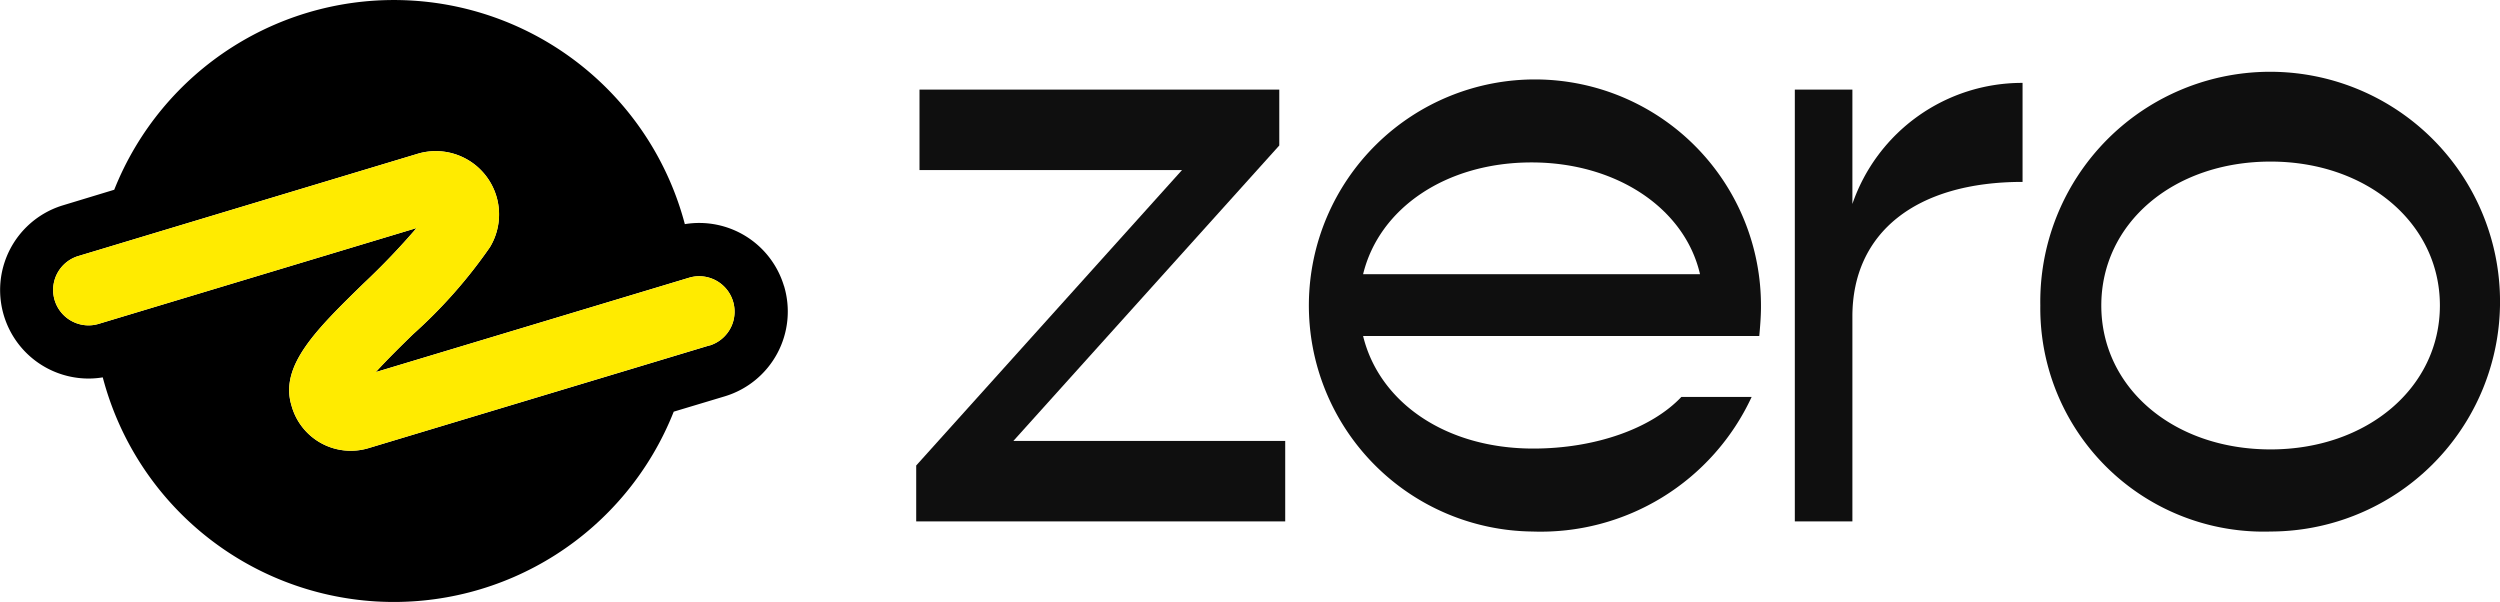 <svg id="Group_2524" data-name="Group 2524" xmlns="http://www.w3.org/2000/svg" xmlns:xlink="http://www.w3.org/1999/xlink" width="112.464" height="27.077" viewBox="0 0 112.464 27.077">
  <defs>
    <clipPath id="clip-path">
      <rect id="Rectangle_2010" data-name="Rectangle 2010" width="112.464" height="27.077" fill="#fff"/>
    </clipPath>
  </defs>
  <path id="Path_1879" data-name="Path 1879" d="M298.029,43.337v3.618h-16.6V44.442l11.958-13.291H281.577V27.533h16.185v2.513L285.8,43.337Z" transform="translate(-240.213 -23.501)" fill="#0f0f0f"/>
  <g id="Group_2296" data-name="Group 2296">
    <g id="Group_2295" data-name="Group 2295" clip-path="url(#clip-path)">
      <path id="Path_1880" data-name="Path 1880" d="M420.355,35.951H402.533c.723,2.971,3.694,5.065,7.655,5.065,2.818,0,5.332-.914,6.664-2.323h3.161a10.463,10.463,0,0,1-9.863,6.055,10.169,10.169,0,1,1,10.282-10.092c0,.419-.038.876-.076,1.295m-17.822-2.78H417.69c-.686-2.97-3.77-5.027-7.578-5.027-3.846,0-6.855,2.056-7.578,5.027" transform="translate(-341.214 -20.837)" fill="#0f0f0f"/>
      <path id="Path_1881" data-name="Path 1881" d="M561.611,25.452v4.456c-4.8,0-7.655,2.285-7.655,6.055v9.216h-2.59V25.757h2.59V30.9a8.07,8.07,0,0,1,7.655-5.446" transform="translate(-470.625 -21.725)" fill="#0f0f0f"/>
      <path id="Path_1882" data-name="Path 1882" d="M626.781,34.58a10.341,10.341,0,1,1,10.358,10.168A10.046,10.046,0,0,1,626.781,34.58m17.975,0c0-3.694-3.275-6.474-7.616-6.474-4.38,0-7.616,2.78-7.616,6.474s3.237,6.474,7.616,6.474c4.341,0,7.616-2.78,7.616-6.474" transform="translate(-534.996 -20.837)" fill="#0f0f0f"/>
      <path id="Path_1883" data-name="Path 1883" d="M35.266,12.862a3.981,3.981,0,0,0-4.458-2.779A13.538,13.538,0,0,0,5.139,8.536l-2.306.7a3.982,3.982,0,0,0,1.15,7.793,3.9,3.9,0,0,0,.64-.053,13.538,13.538,0,0,0,25.685,1.543l2.3-.691a3.985,3.985,0,0,0,2.662-4.963m-3.352,2.674-.846.255-2.621.791L16.579,20.159a2.763,2.763,0,0,1-3.469-1.927c-.539-1.787,1.133-3.419,3.252-5.487a32.414,32.414,0,0,0,2.378-2.487L6.576,13.925l-2.134.643a1.673,1.673,0,0,1-.218.05,1.593,1.593,0,0,1-.7-3.1l.851-.256L7,10.47,18.774,6.922a2.847,2.847,0,0,1,3.263,4.2,22.214,22.214,0,0,1-3.45,3.907c-.488.476-1.167,1.139-1.683,1.709l11.955-3.6,2.135-.643a1.652,1.652,0,0,1,.217-.05,1.593,1.593,0,0,1,.7,3.1" transform="translate(0)"/>
      <path id="Path_1884" data-name="Path 1884" d="M45.847,55.161,45,55.416l-2.621.791L30.512,59.784a2.763,2.763,0,0,1-3.469-1.927c-.539-1.787,1.133-3.419,3.252-5.487a32.412,32.412,0,0,0,2.378-2.487L20.508,53.55l-2.134.643a1.674,1.674,0,0,1-.218.05,1.593,1.593,0,0,1-.7-3.1l.851-.256,2.623-.791,11.778-3.548a2.847,2.847,0,0,1,3.263,4.2,22.213,22.213,0,0,1-3.45,3.907c-.488.476-1.167,1.139-1.683,1.709l11.955-3.6,2.135-.643a1.653,1.653,0,0,1,.217-.05,1.593,1.593,0,0,1,.7,3.1" transform="translate(-13.932 -39.625)" fill="#ffeb00"/>
    </g>
  </g>
</svg>
